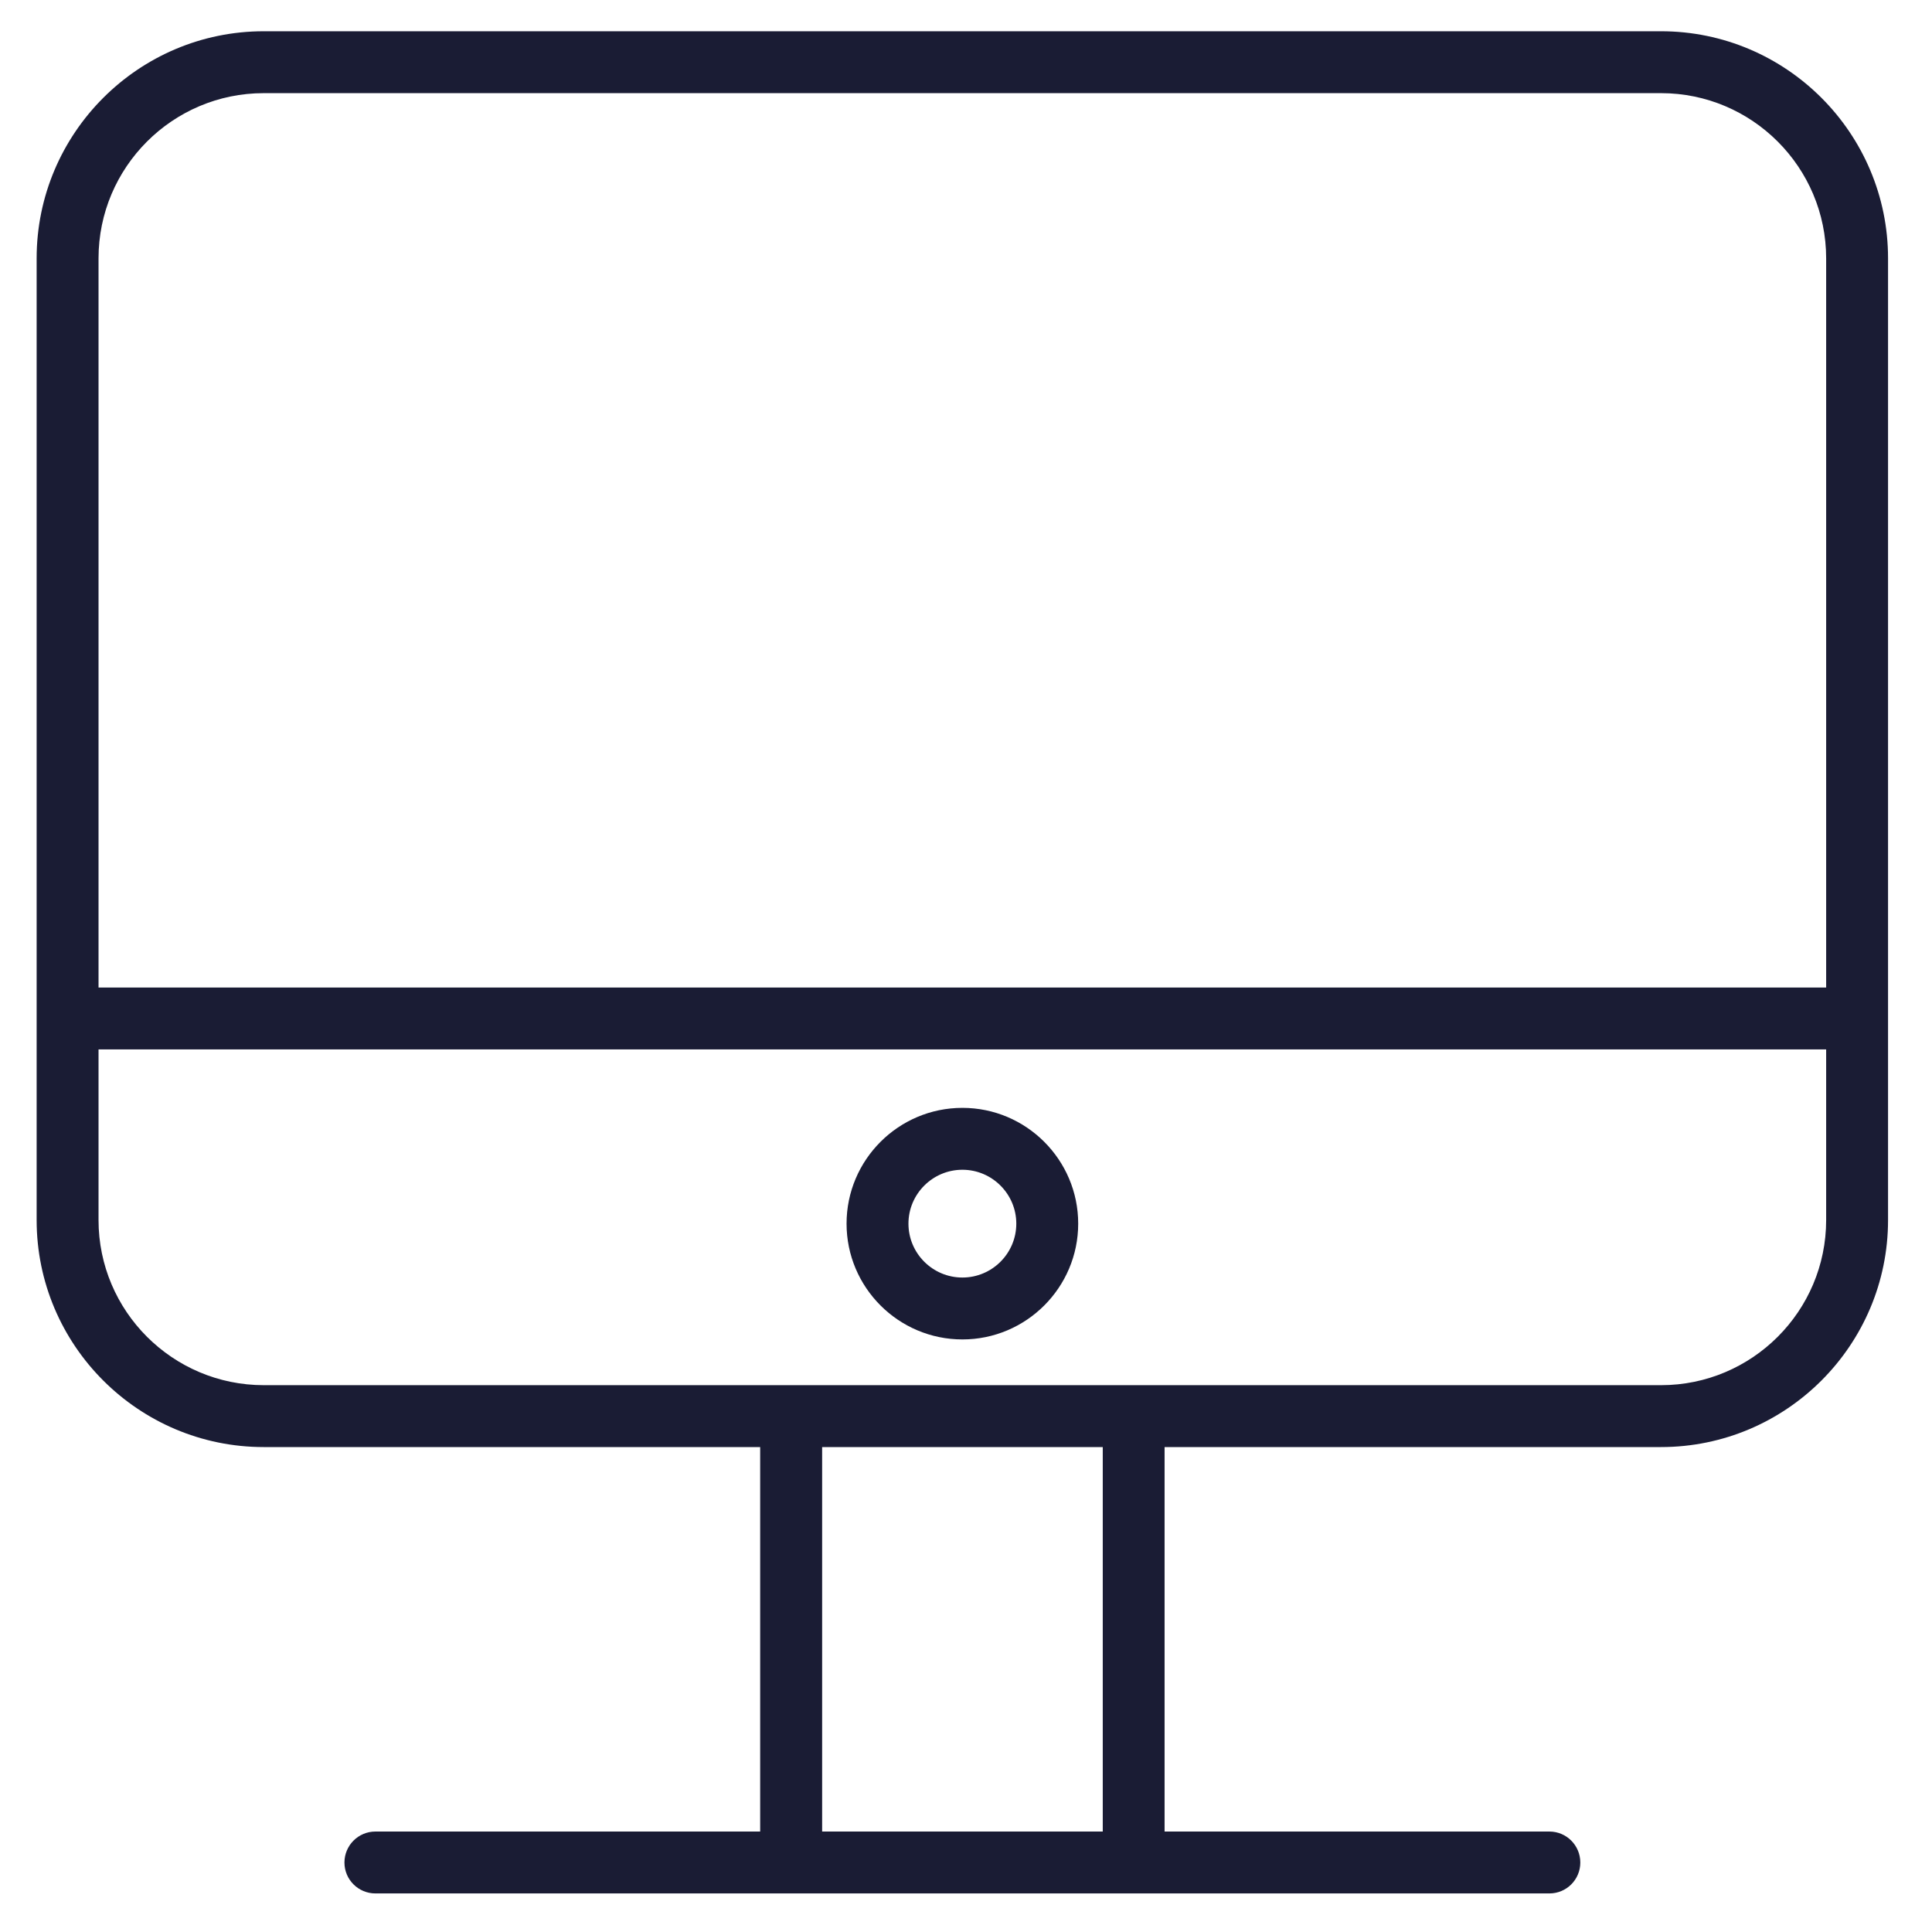 
<svg width="28" height="28" viewBox="0 0 28 28" fill="none" xmlns="http://www.w3.org/2000/svg">
<path d="M24.073 0.453H3.822C2.008 0.453 0.531 1.93 0.531 3.744V17.682C0.531 19.496 2.007 20.972 3.822 20.972H11.017V26.544H5.441C5.193 26.544 4.992 26.745 4.992 26.993C4.992 27.241 5.193 27.441 5.441 27.441H11.466H16.43H22.455C22.703 27.441 22.903 27.241 22.903 26.993C22.903 26.745 22.703 26.544 22.455 26.544H16.878V20.972H24.073C25.887 20.972 27.363 19.496 27.363 17.682V3.744C27.363 1.93 25.887 0.453 24.073 0.453ZM3.822 1.35H24.073C25.393 1.35 26.466 2.424 26.466 3.744V14.312H1.428V3.744C1.428 2.424 2.502 1.35 3.822 1.35ZM15.982 26.544H11.915V20.972H15.982V26.544V26.544ZM24.073 20.075H16.43H11.466H3.823C2.502 20.075 1.428 19.002 1.428 17.682V15.209H26.466V17.682C26.466 19.002 25.393 20.075 24.073 20.075Z" fill="#1A1C34"/>
<path d="M13.948 16.056C13.022 16.056 12.269 16.809 12.269 17.734C12.269 18.659 13.022 19.412 13.948 19.412C14.873 19.412 15.626 18.659 15.626 17.734C15.626 16.809 14.873 16.056 13.948 16.056ZM13.948 18.515C13.517 18.515 13.166 18.165 13.166 17.734C13.166 17.304 13.517 16.953 13.948 16.953C14.378 16.953 14.729 17.304 14.729 17.734C14.729 18.165 14.378 18.515 13.948 18.515Z" fill="#1A1C34"/>
</svg>
